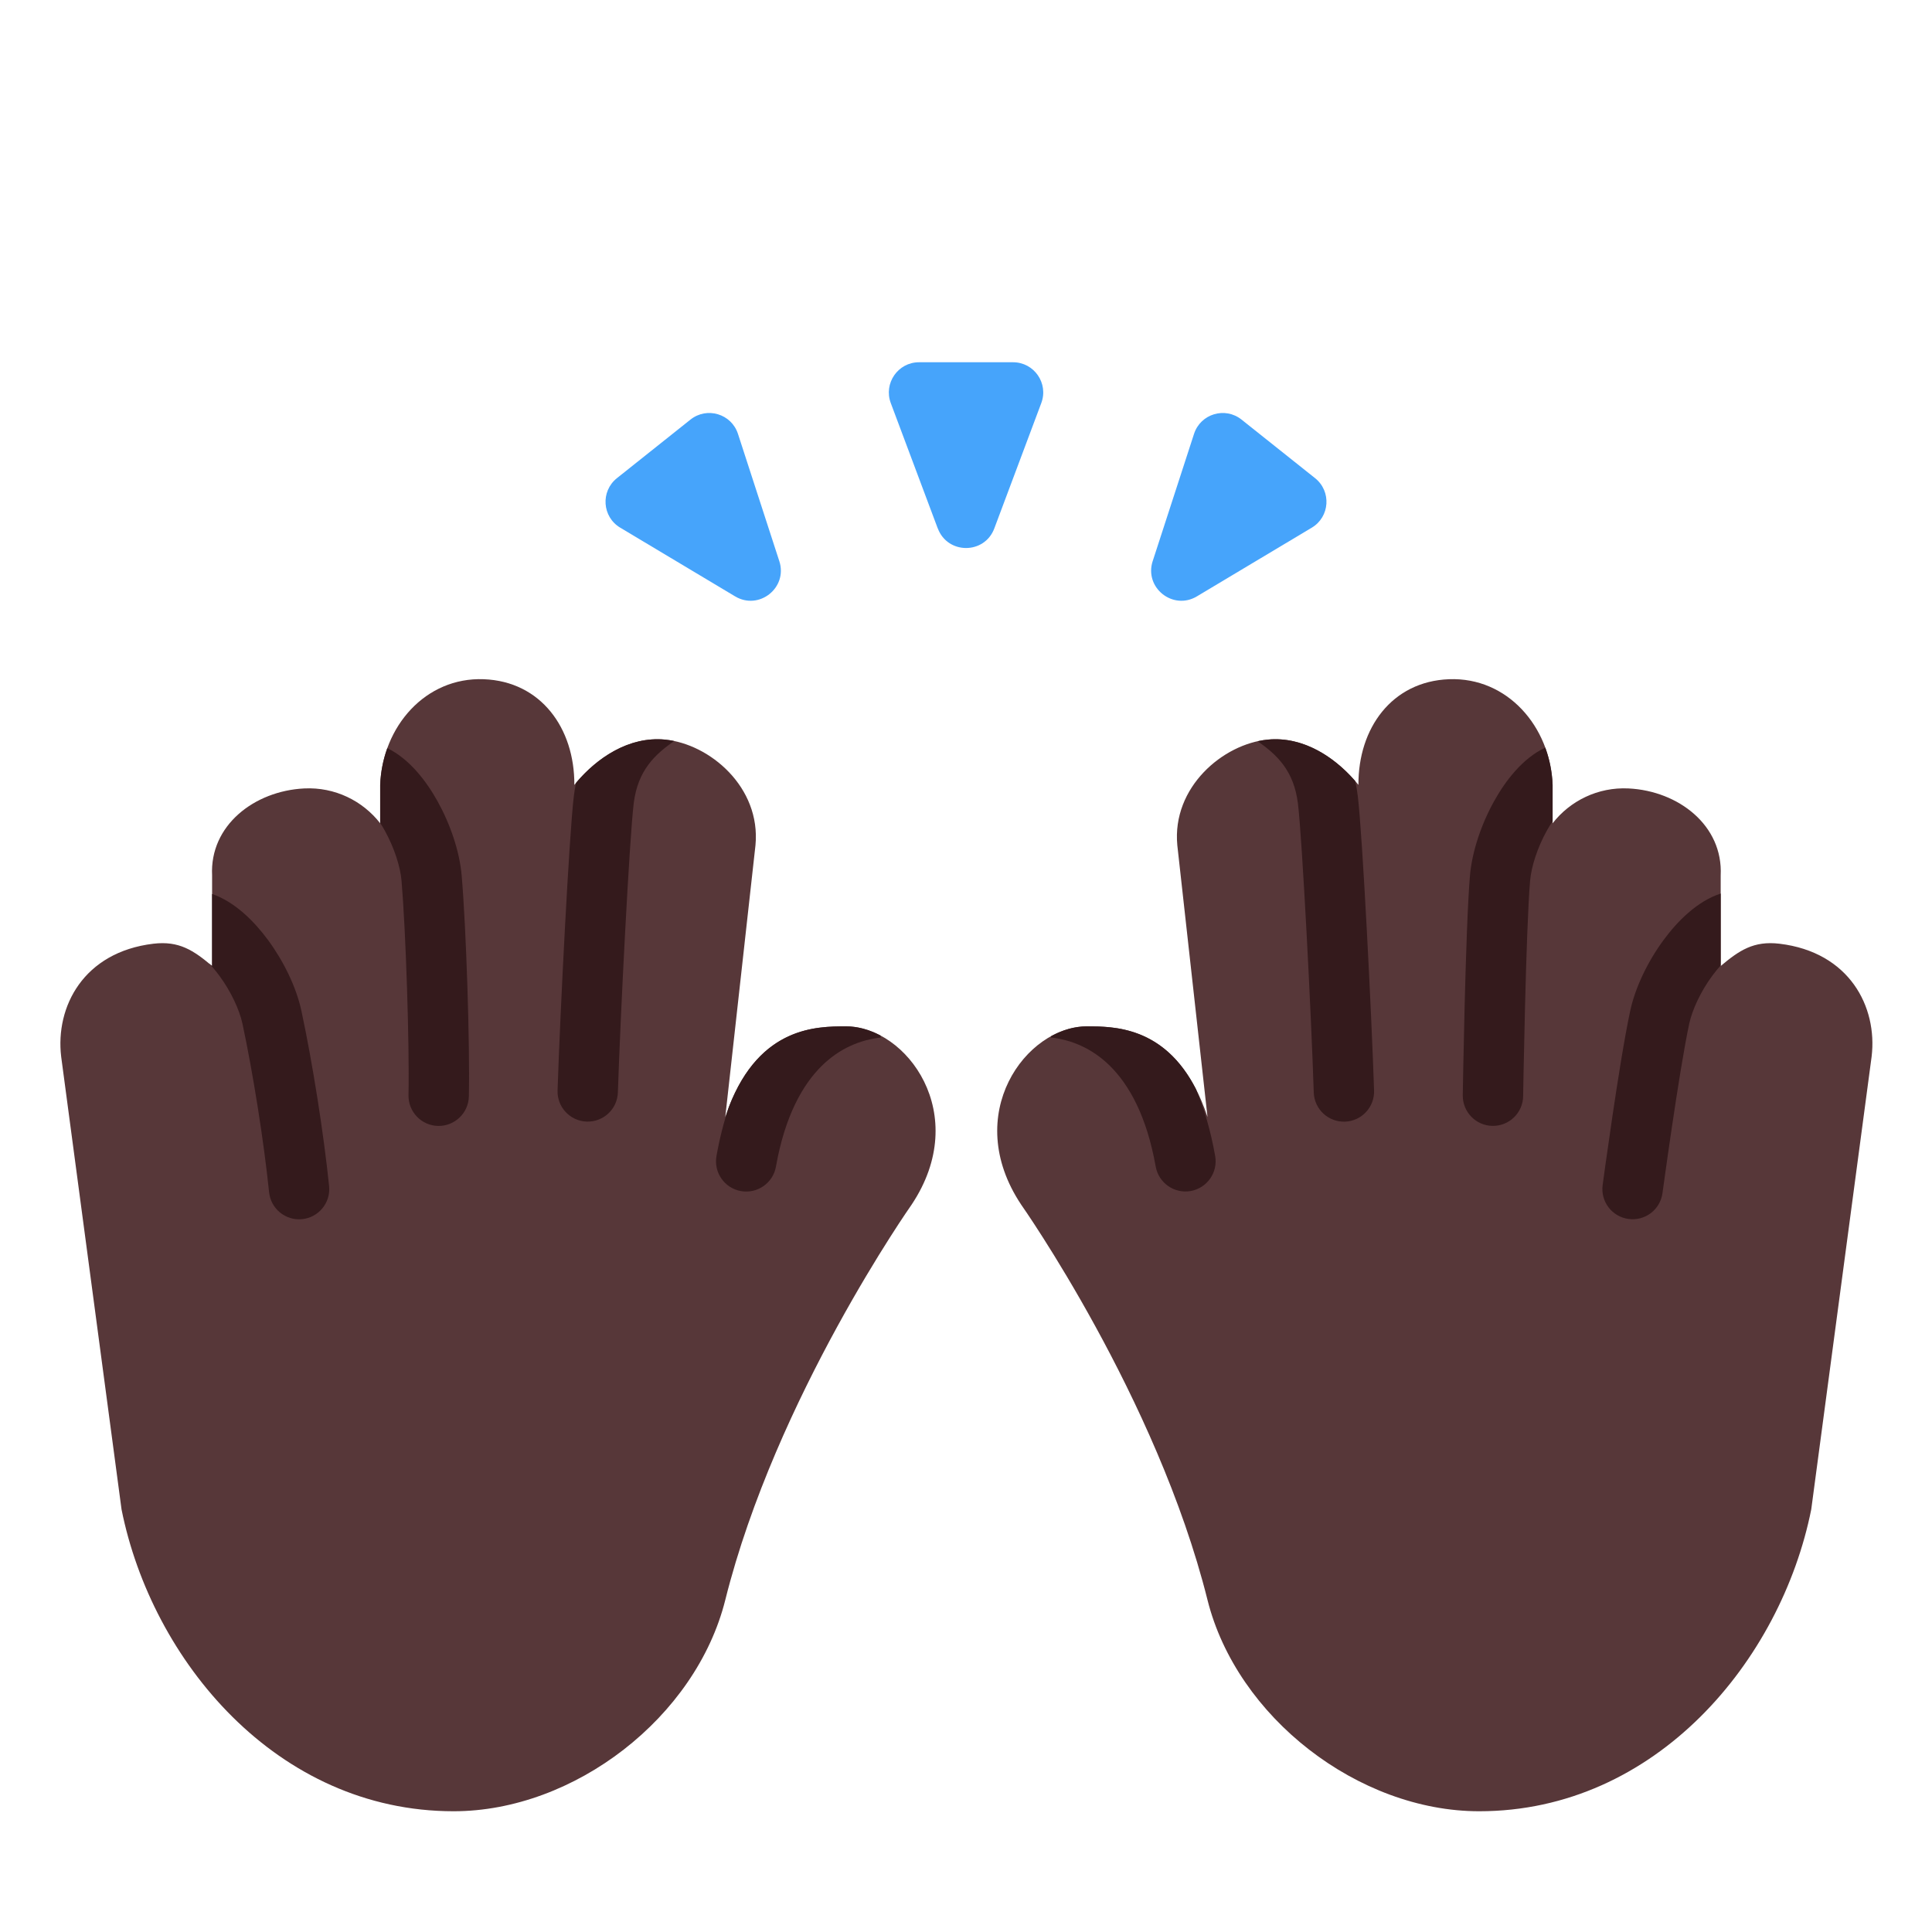 <svg enable-background="new 0 0 128 128" viewBox="0 0 32 32" xmlns="http://www.w3.org/2000/svg"><path d="m9.513 13c.005-.939-.554-1.714-1.5-1.75-.966-.037-1.679.784-1.716 1.75v.636c-.29-.372-.751-.602-1.258-.577-.827.041-1.567.613-1.526 1.441v1.5c-.306-.257-.545-.42-.973-.369-1.159.139-1.625 1.046-1.527 1.869l1 7.5c.5 2.5 2.569 5 5.5 5 2 0 4.014-1.557 4.5-3.5.839-3.357 3.086-6.547 3.086-6.547 1-1.5-.086-2.953-1.086-2.953-.5 0-1.5 0-2 1.5l.5-4.5c.091-.962-.758-1.68-1.5-1.75-.605-.057-1.143.311-1.5.75z" fill="#573739"/><path d="m22.5 13c-.005-.939.554-1.714 1.5-1.75.966-.037 1.679.784 1.716 1.75v.636c.29-.372.751-.602 1.258-.577.827.041 1.567.613 1.526 1.441v1.5c.306-.257.545-.42.974-.369 1.159.139 1.625 1.046 1.526 1.869l-1 7.5c-.5 2.5-2.569 5-5.5 5-2 0-4.014-1.557-4.5-3.5-.839-3.357-3.086-6.547-3.086-6.547-1-1.5.086-2.953 1.086-2.953.5 0 1.5 0 2 1.5l-.5-4.5c-.091-.962.758-1.68 1.5-1.75.605-.057 1.143.311 1.5.75z" fill="#573739"/><g fill="#341a1c"><path d="m11.168 12.274c-.052-.011-.104-.019-.155-.024-.589-.056-1.115.293-1.472.716-.015.072-.028.147-.037.224-.078.65-.227 3.595-.269 4.871-.009.276.207.507.483.516s.507-.207.516-.483c.042-1.286.19-4.185.262-4.785.067-.555.357-.815.671-1.036z"/><path d="m6.297 13.631v-.631c.008-.212.049-.418.118-.608.368.178.648.549.832.879.209.376.366.829.4 1.234.075.874.137 2.777.119 3.654-.006.276-.234.495-.51.49-.276-.006-.495-.234-.49-.51.017-.842-.044-2.71-.115-3.549-.02-.236-.122-.552-.278-.833-.025-.046-.051-.088-.076-.126z"/><path d="m3.463 15.959c.016.013.033.027.05.041v-1.193c.384.133.706.463.928.765.255.347.467.776.552 1.174.184.858.368 2.026.458 2.899.028.275-.172.52-.446.548-.275.028-.52-.172-.548-.446-.086-.837-.265-1.969-.441-2.791-.05-.231-.19-.533-.38-.791-.06-.082-.118-.15-.172-.205z"/><path d="m12.077 18.322c.517-1.322 1.456-1.322 1.936-1.322.192 0 .387.054.57.151l.004.034c-.323.036-.675.169-.982.475-.308.306-.603.818-.753 1.663-.048.272-.308.453-.58.405-.272-.048-.453-.308-.405-.58.053-.3.124-.574.21-.825z"/><path d="m22.446 12.936c-.356-.41-.871-.741-1.446-.686-.056.005-.113.014-.169.027.312.22.6.481.667 1.033.072.6.221 3.499.262 4.785.009.276.24.492.516.483s.492-.24.483-.516c-.042-1.277-.191-4.221-.269-4.871-.011-.088-.025-.173-.044-.254z"/><path d="m17.41 17.162c.189-.104.391-.162.59-.162.442 0 1.276 0 1.809 1.039.136.322.244.69.318 1.108.048.272-.133.531-.405.58-.272.048-.531-.133-.58-.405-.15-.845-.445-1.356-.753-1.663-.307-.305-.658-.439-.982-.475z"/><path d="m28.5 14.8v1.191c-.045.049-.092.106-.141.173-.19.258-.33.56-.38.791-.086.402-.196 1.098-.286 1.706-.045.301-.084.577-.112.777-.014.1-.025.181-.033.237l-.012.085-0.0.001c-.037.274-.288.466-.562.429s-.466-.288-.429-.562l.012-.089c.008-.057.019-.139.033-.24.028-.202.068-.48.113-.785.089-.604.204-1.331.298-1.769.085-.398.297-.827.552-1.174.226-.307.554-.643.947-.771z"/><path d="m25.595 12.384c.071.193.113.401.121.616v.602c-.031.046-.063.098-.095.155-.156.28-.258.597-.278.833-.035.41-.064 1.294-.084 2.092-.01.395-.018.764-.023 1.034-.003.135-.005.245-.006.322l-.002.118c-.004.276-.232.497-.508.492-.276-.004-.496-.232-.492-.508l.002-.12c.001-.077.003-.188.006-.324.005-.271.013-.642.023-1.04.02-.789.05-1.706.088-2.152.035-.405.191-.858.4-1.234.186-.335.472-.712.848-.887z"/></g><path d="m15.532 8.752-.778-2.076c-.122-.327.119-.676.468-.676h1.557c.349 0 .591.349.468.676l-.778 2.076c-.162.433-.774.433-.936 0z" fill="#46a4fb"/><path d="m19.092 9.295.685-2.109c.108-.332.514-.454.787-.236l1.218.97c.273.218.245.641-.055.82l-1.903 1.138c-.396.237-.875-.144-.732-.584z" fill="#46a4fb"/><path d="m12.908 9.295-.685-2.109c-.108-.332-.514-.454-.787-.236l-1.218.97c-.273.218-.245.641.055.82l1.903 1.138c.396.237.875-.144.732-.584z" fill="#46a4fb"/></svg>